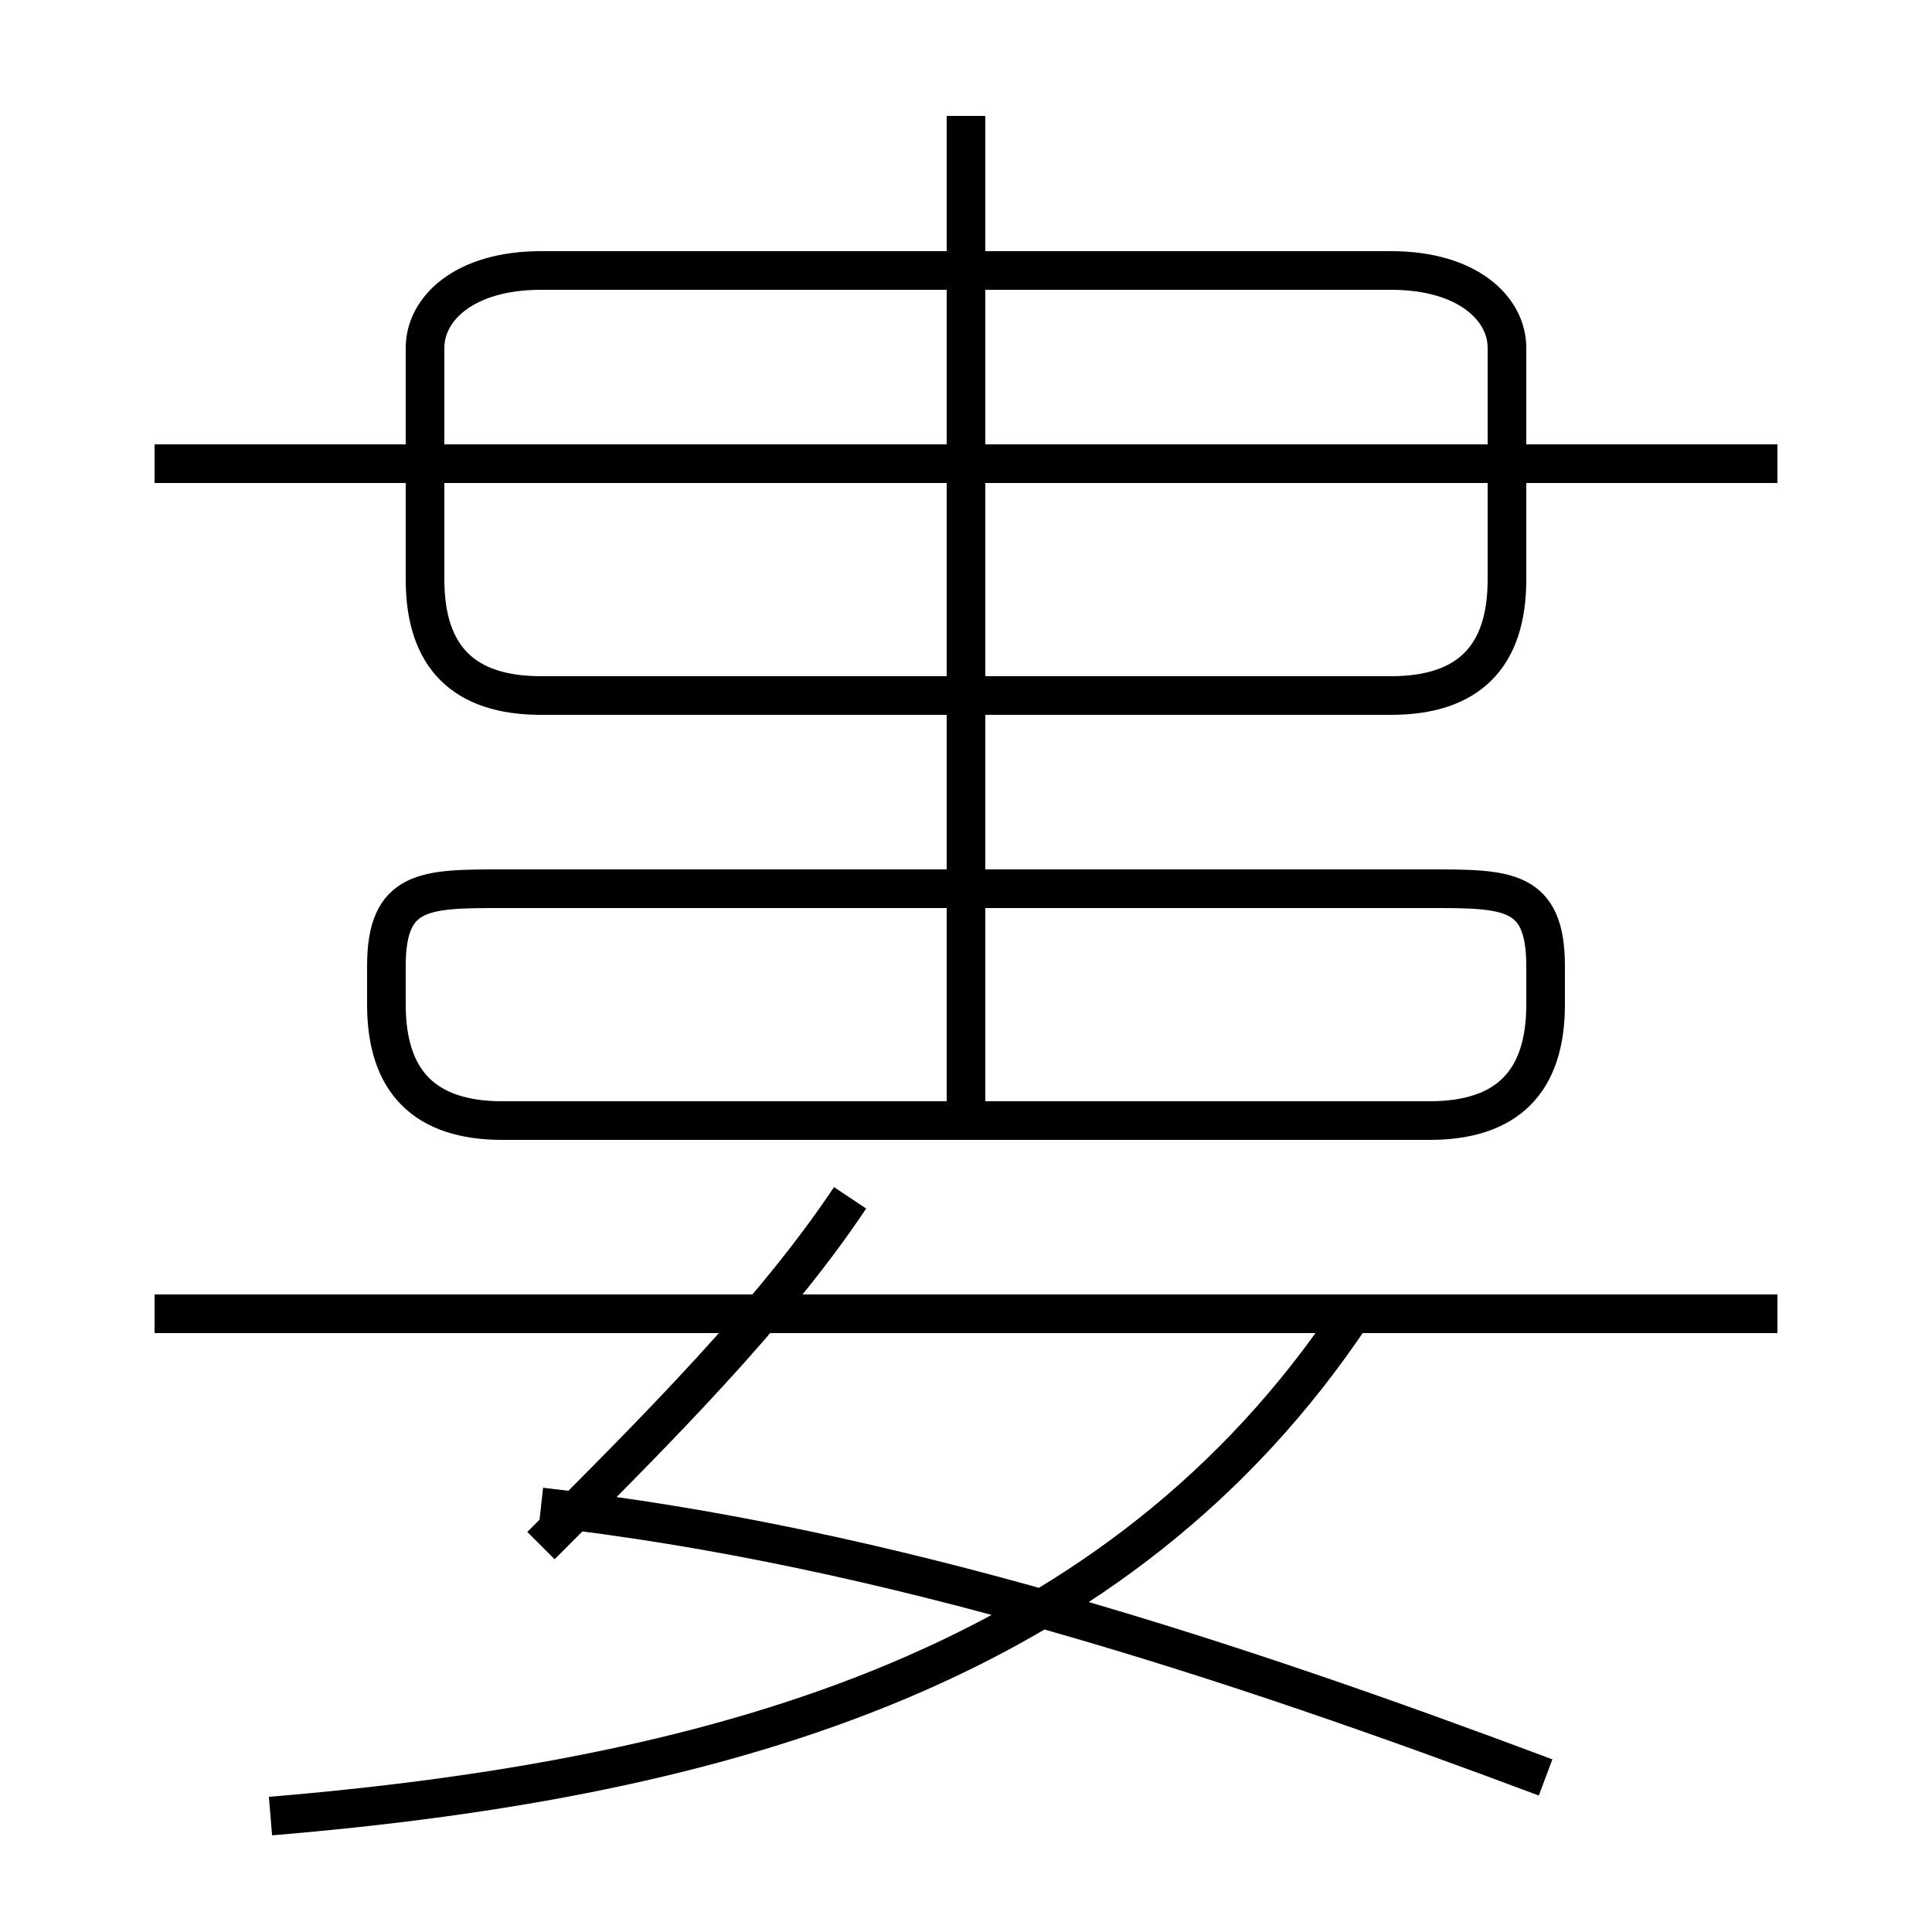 <?xml version='1.0' encoding='utf8'?>
<svg viewBox="0.0 -6.0 50.0 50.0" version="1.1" xmlns="http://www.w3.org/2000/svg">
<rect x="0.0" y="-6.0" width="50.0" height="50.0" fill="#808080" stroke="none"/>
<rect x="-1000" y="-1000" width="2000" height="2000" stroke="white" fill="white"/>
<g style="fill:white;stroke:#000000;  stroke-width:1">
<path d="M 7 3 C 19 2 29 -1 35 -10 M 14 -4 C 17 -7 20 -10 22 -13 M 40 2 C 32 -1 23 -4 14 -5 M 46 -10 L 4 -10 M 37 -21 L 13 -21 C 11 -21 10 -21 10 -19 L 10 -18 C 10 -16 11 -15 13 -15 L 37 -15 C 39 -15 40 -16 40 -18 L 40 -19 C 40 -21 39 -21 37 -21 Z M 25 -15 L 25 -41 M 46 -32 L 4 -32 M 14 -26 L 36 -26 C 38 -26 39 -27 39 -29 L 39 -35 C 39 -36 38 -37 36 -37 L 14 -37 C 12 -37 11 -36 11 -35 L 11 -29 C 11 -27 12 -26 14 -26 Z" transform="translate(0.0 38.0)" />
</g>
</svg>